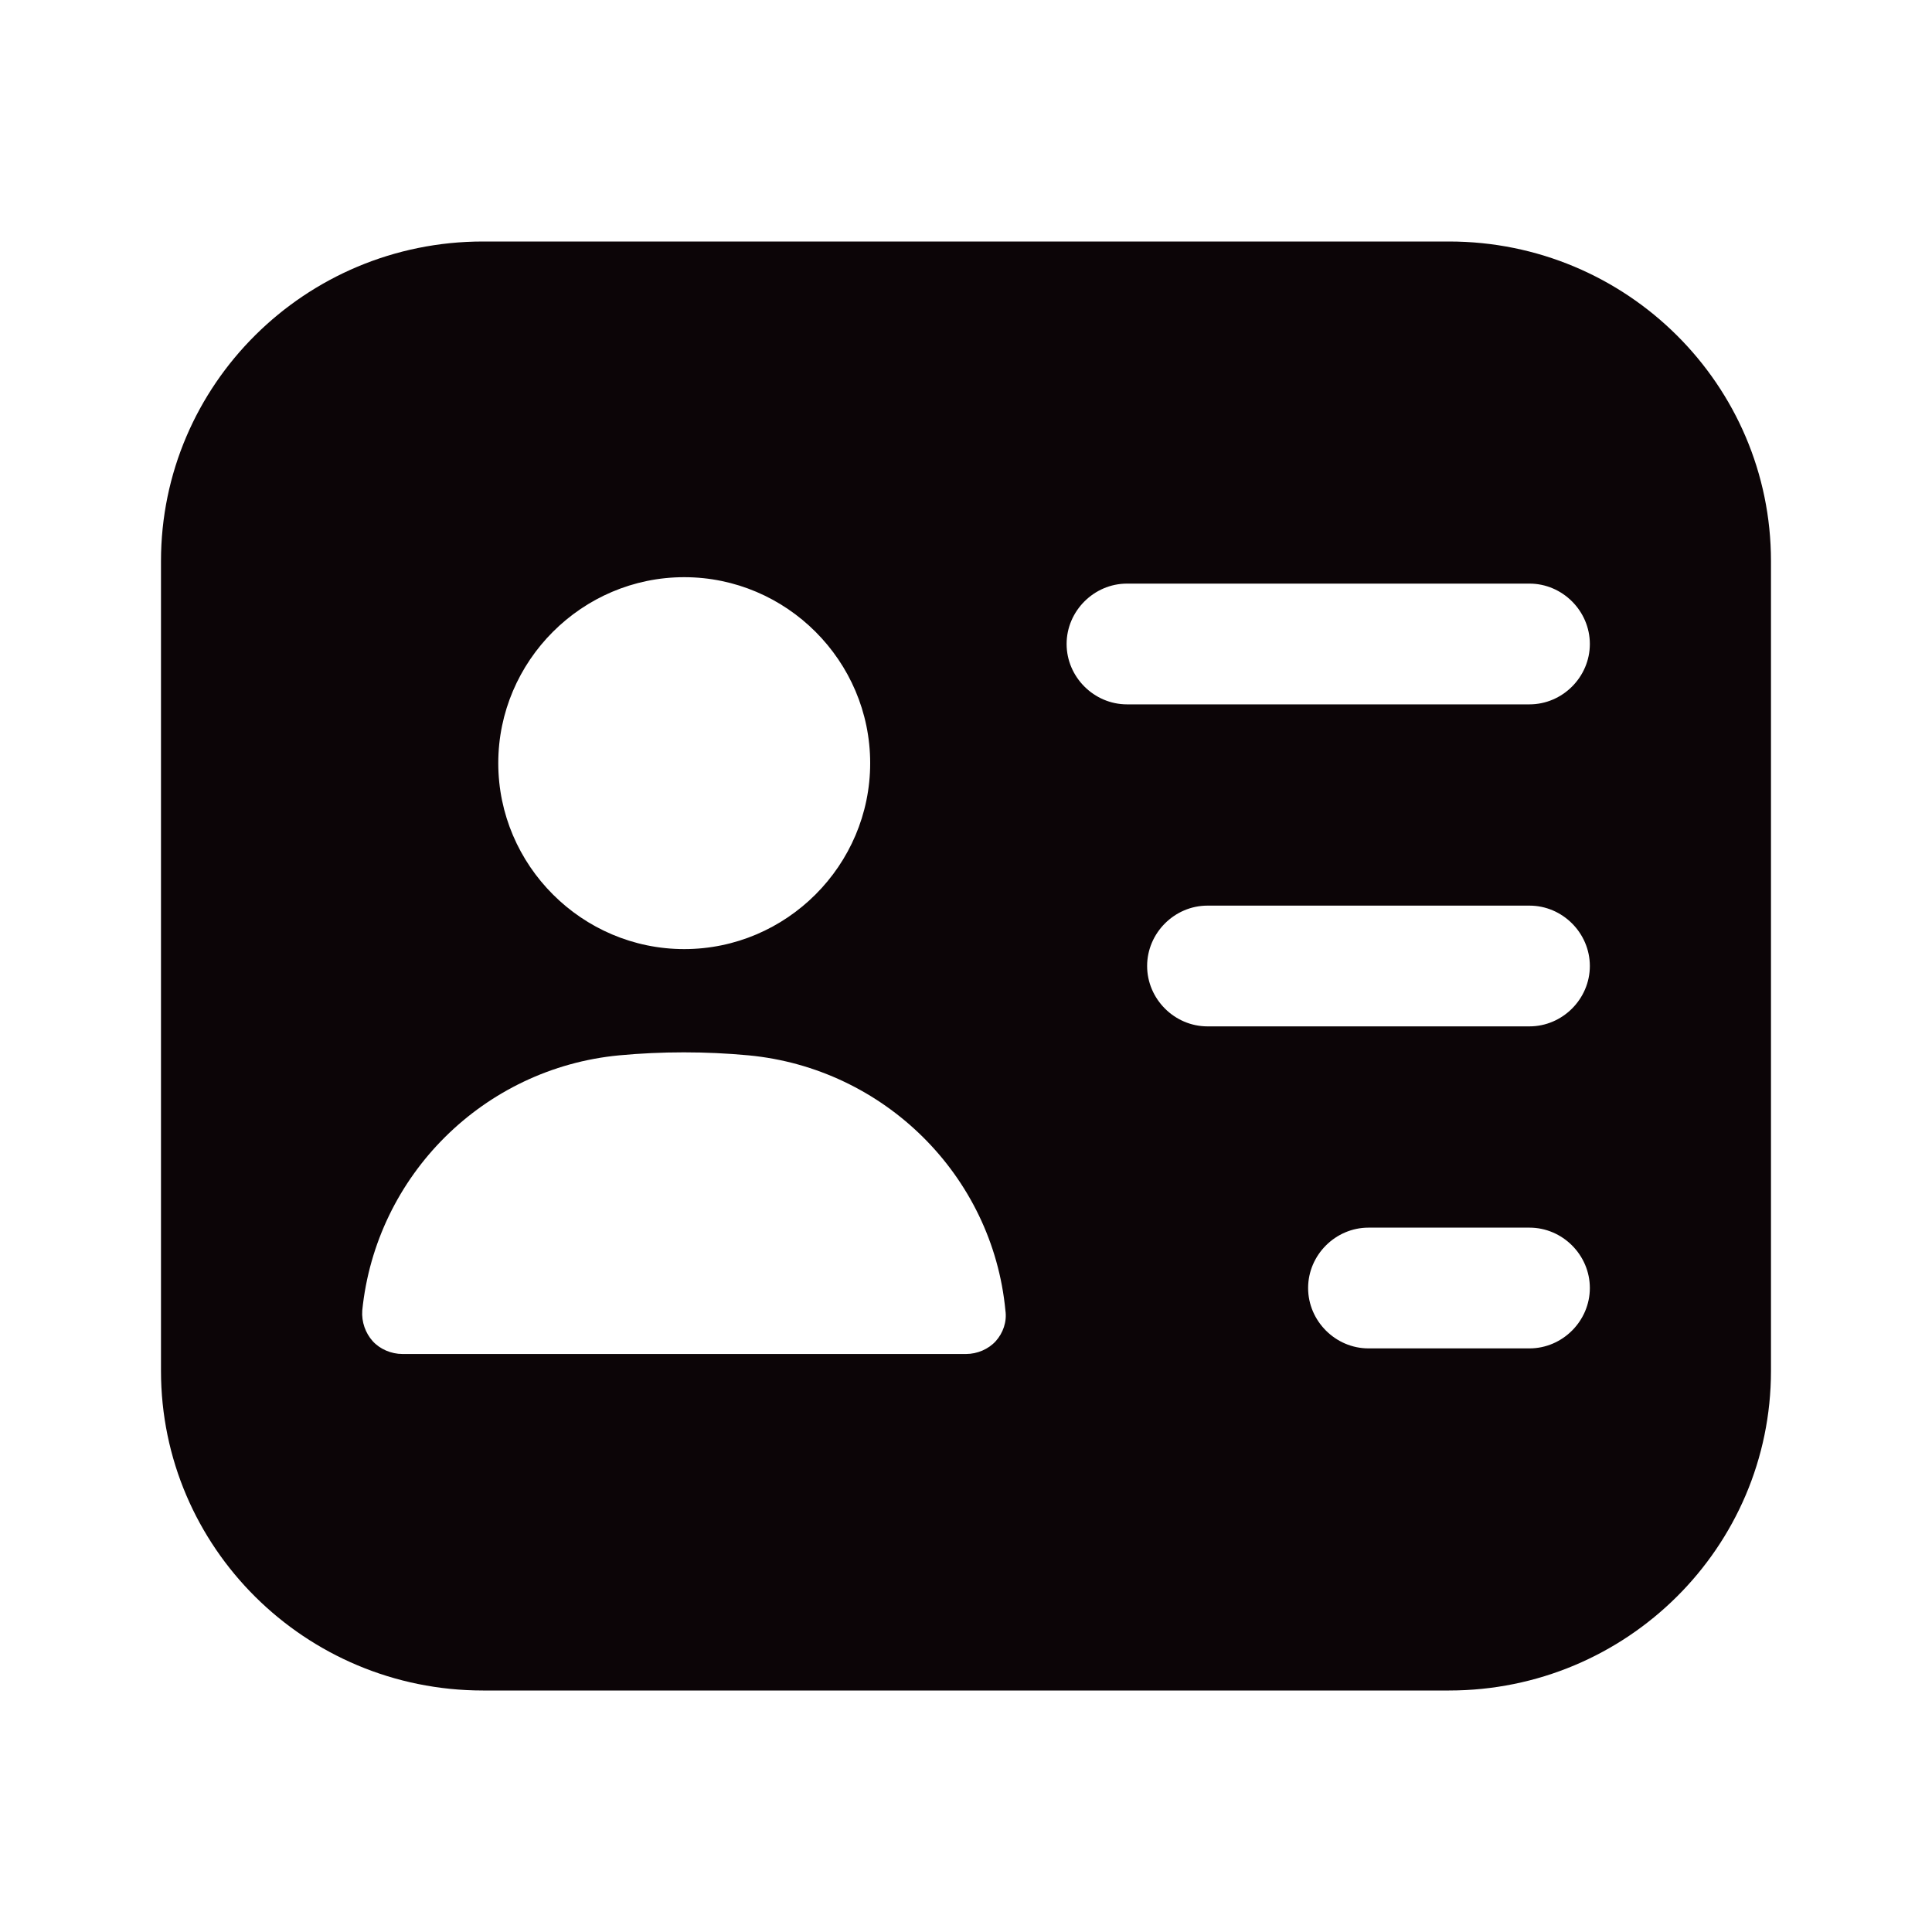 <svg width="52" height="52" viewBox="0 0 52 52" fill="none" xmlns="http://www.w3.org/2000/svg">
<path d="M39 6.5H13C8.211 6.5 4.333 10.357 4.333 15.102V36.898C4.333 41.643 8.211 45.5 13 45.5H39C43.788 45.5 47.666 41.643 47.666 36.898V15.102C47.666 10.357 43.788 6.5 39 6.5ZM18.416 15.535C21.168 15.535 23.421 17.788 23.421 20.54C23.421 23.292 21.168 25.545 18.416 25.545C15.665 25.545 13.411 23.292 13.411 20.54C13.411 17.788 15.665 15.535 18.416 15.535ZM26.801 36.097C26.606 36.313 26.303 36.443 26 36.443H10.833C10.53 36.443 10.226 36.313 10.031 36.097C9.836 35.88 9.728 35.577 9.75 35.273C10.118 31.633 13.021 28.752 16.661 28.405C17.81 28.297 19.001 28.297 20.15 28.405C23.79 28.752 26.715 31.633 27.061 35.273C27.105 35.577 26.996 35.88 26.801 36.097ZM41.166 36.292H36.833C35.945 36.292 35.208 35.555 35.208 34.667C35.208 33.778 35.945 33.042 36.833 33.042H41.166C42.055 33.042 42.791 33.778 42.791 34.667C42.791 35.555 42.055 36.292 41.166 36.292ZM41.166 27.625H32.5C31.611 27.625 30.875 26.888 30.875 26C30.875 25.112 31.611 24.375 32.5 24.375H41.166C42.055 24.375 42.791 25.112 42.791 26C42.791 26.888 42.055 27.625 41.166 27.625ZM41.166 18.958H30.333C29.445 18.958 28.708 18.222 28.708 17.333C28.708 16.445 29.445 15.708 30.333 15.708H41.166C42.055 15.708 42.791 16.445 42.791 17.333C42.791 18.222 42.055 18.958 41.166 18.958Z" fill="#0C0507"/>
</svg>
